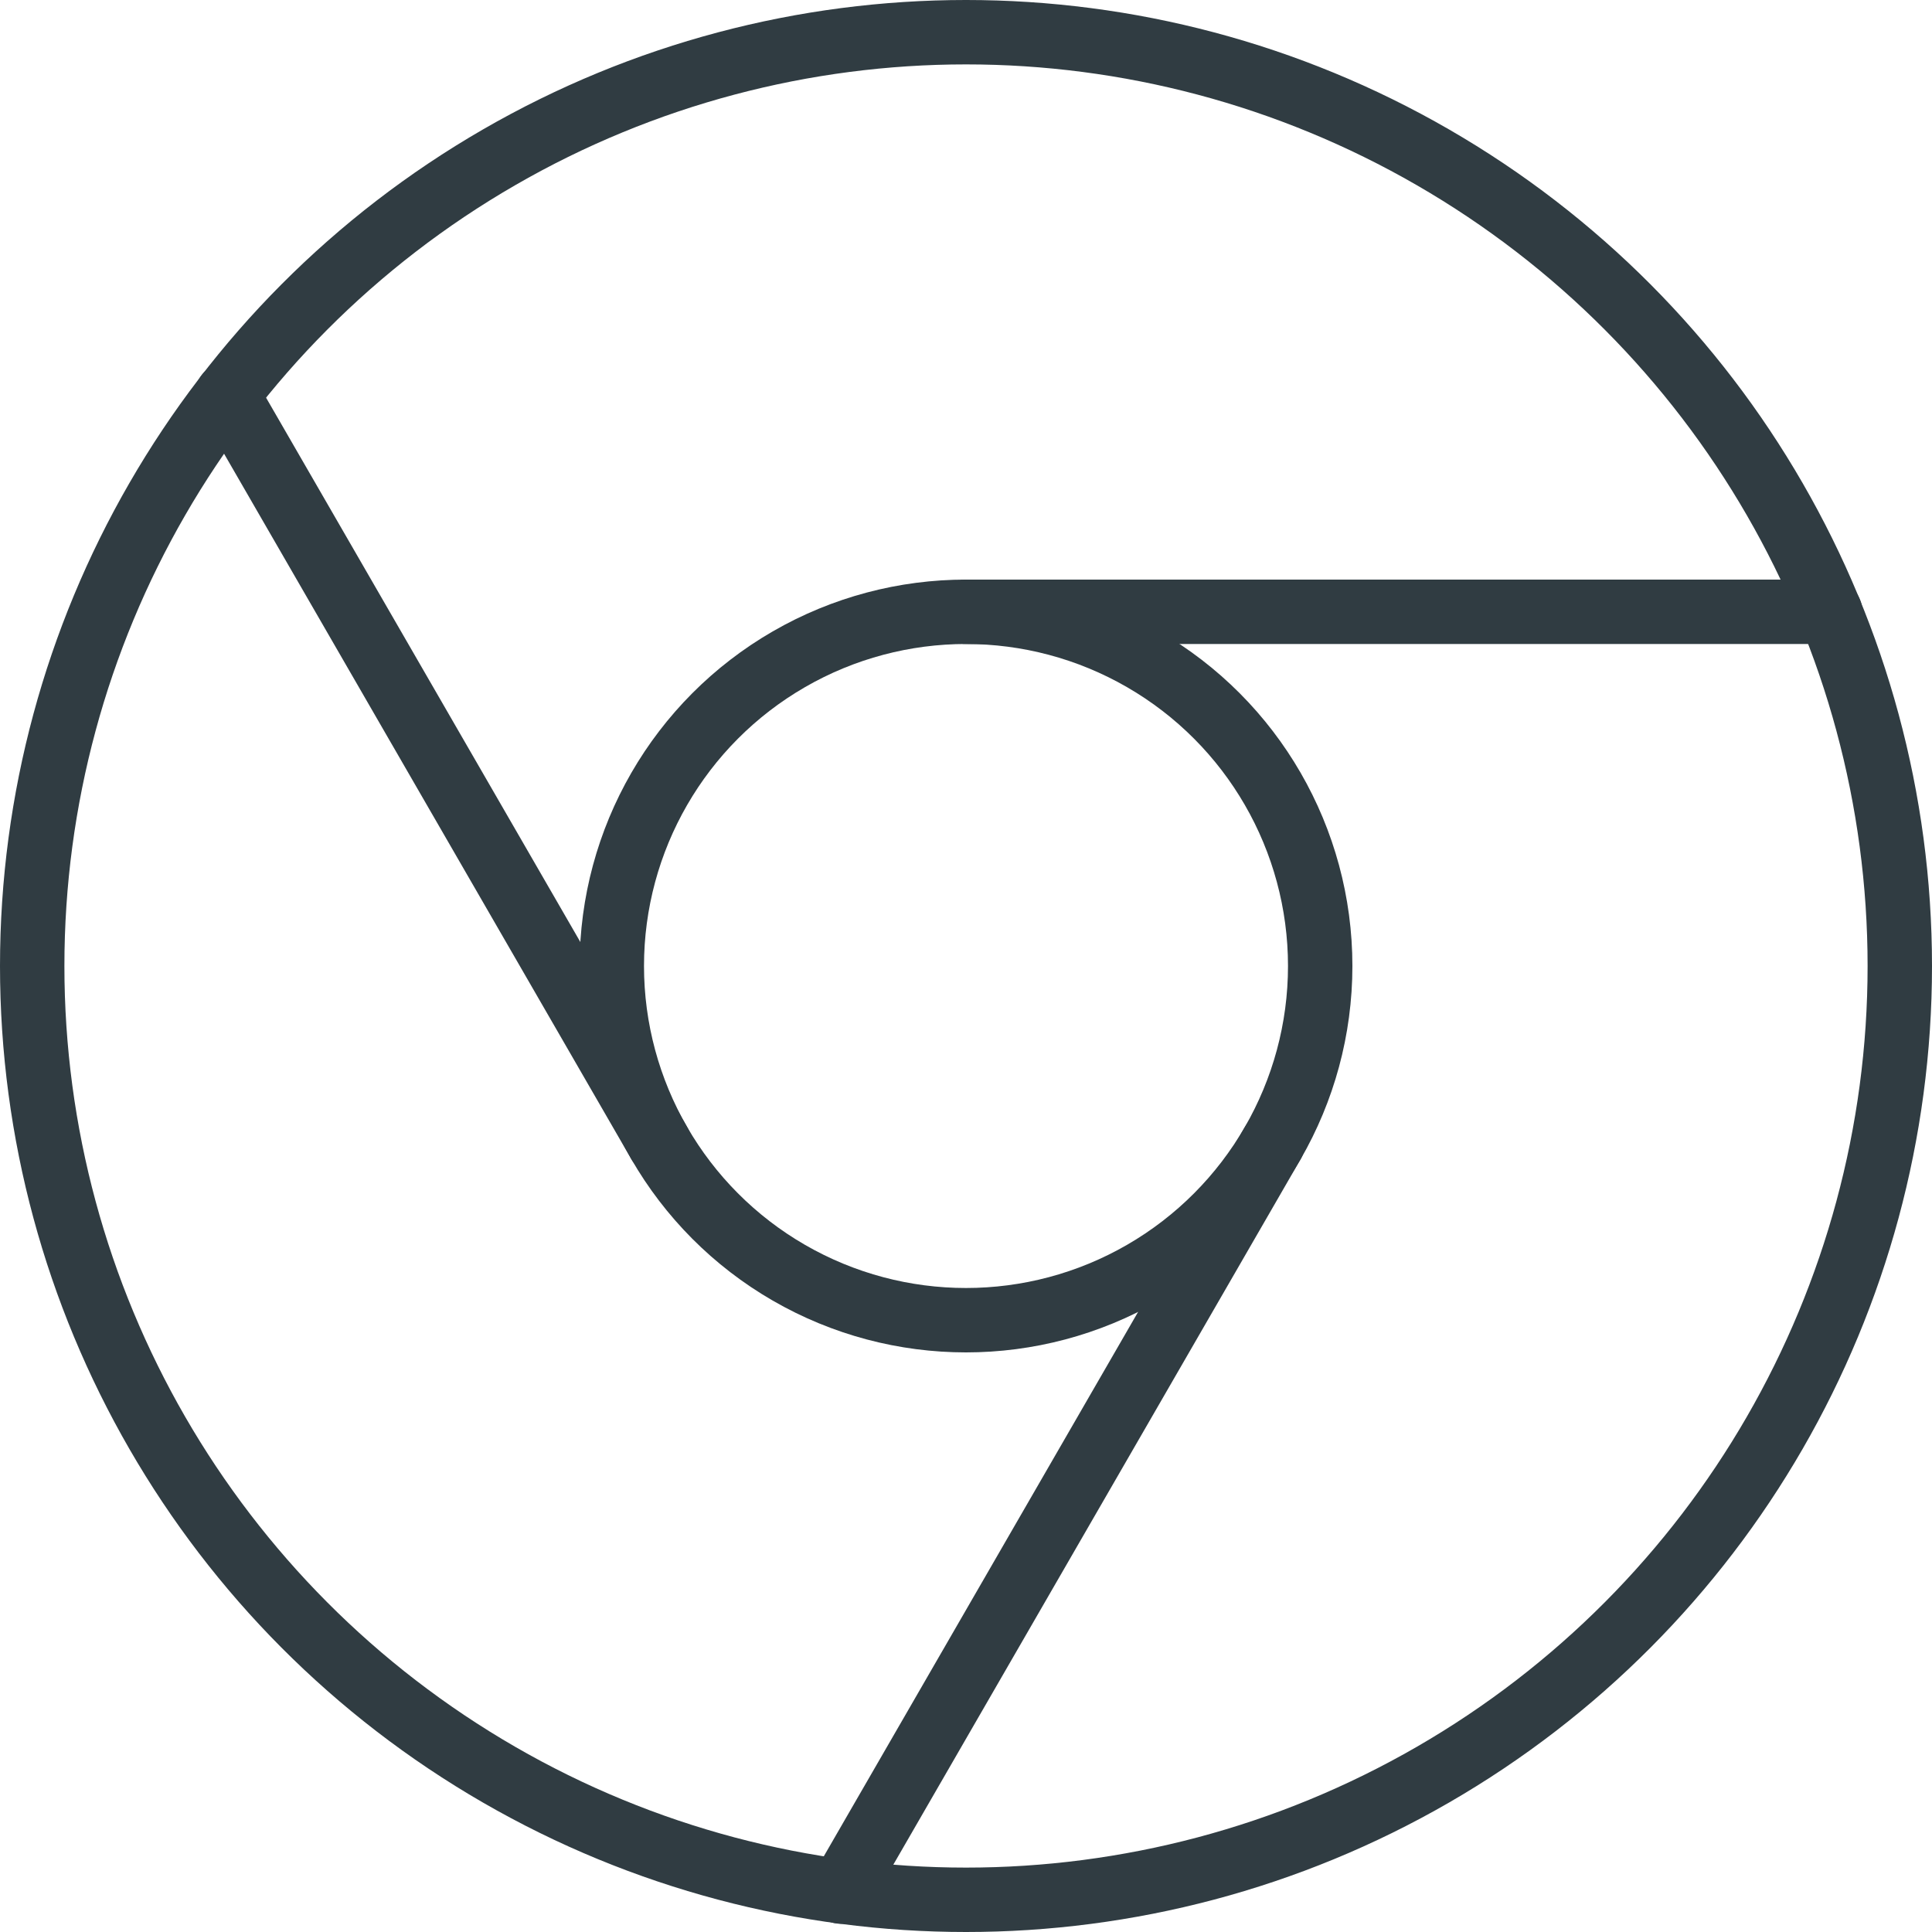 <?xml version="1.0" encoding="iso-8859-1"?>
<!-- Generator: Adobe Illustrator 21.0.0, SVG Export Plug-In . SVG Version: 6.00 Build 0)  -->
<svg version="1.1" id="Layer_1" xmlns="http://www.w3.org/2000/svg" xmlns:xlink="http://www.w3.org/1999/xlink" x="0px" y="0px"
	 viewBox="0 0 30 30" enable-background="new 0 0 30 30" xml:space="preserve">
<g id="XMLID_1319_">
	
		<circle id="XMLID_1326_" fill="none" stroke="#303C42" stroke-linecap="round" stroke-linejoin="round" stroke-miterlimit="10" cx="15" cy="15" r="14.5"/>
	
		<line id="XMLID_1324_" fill="none" stroke="#303C42" stroke-linecap="round" stroke-linejoin="round" stroke-miterlimit="10" x1="15" y1="9.5" x2="28.42" y2="9.5"/>
	
		<line id="XMLID_6_" fill="none" stroke="#303C42" stroke-linecap="round" stroke-linejoin="round" stroke-miterlimit="10" x1="10.237" y1="17.75" x2="3.527" y2="6.128"/>
	
		<line id="XMLID_123_" fill="none" stroke="#303C42" stroke-linecap="round" stroke-linejoin="round" stroke-miterlimit="10" x1="19.763" y1="17.75" x2="13.053" y2="29.372"/>
	
		<circle id="XMLID_1322_" fill="none" stroke="#303C42" stroke-linecap="round" stroke-linejoin="round" stroke-miterlimit="10" cx="15" cy="15" r="5.5"/>
</g>
<g>
</g>
<g>
</g>
<g>
</g>
<g>
</g>
<g>
</g>
<g>
</g>
<g>
</g>
<g>
</g>
<g>
</g>
<g>
</g>
<g>
</g>
<g>
</g>
<g>
</g>
<g>
</g>
<g>
</g>
</svg>

